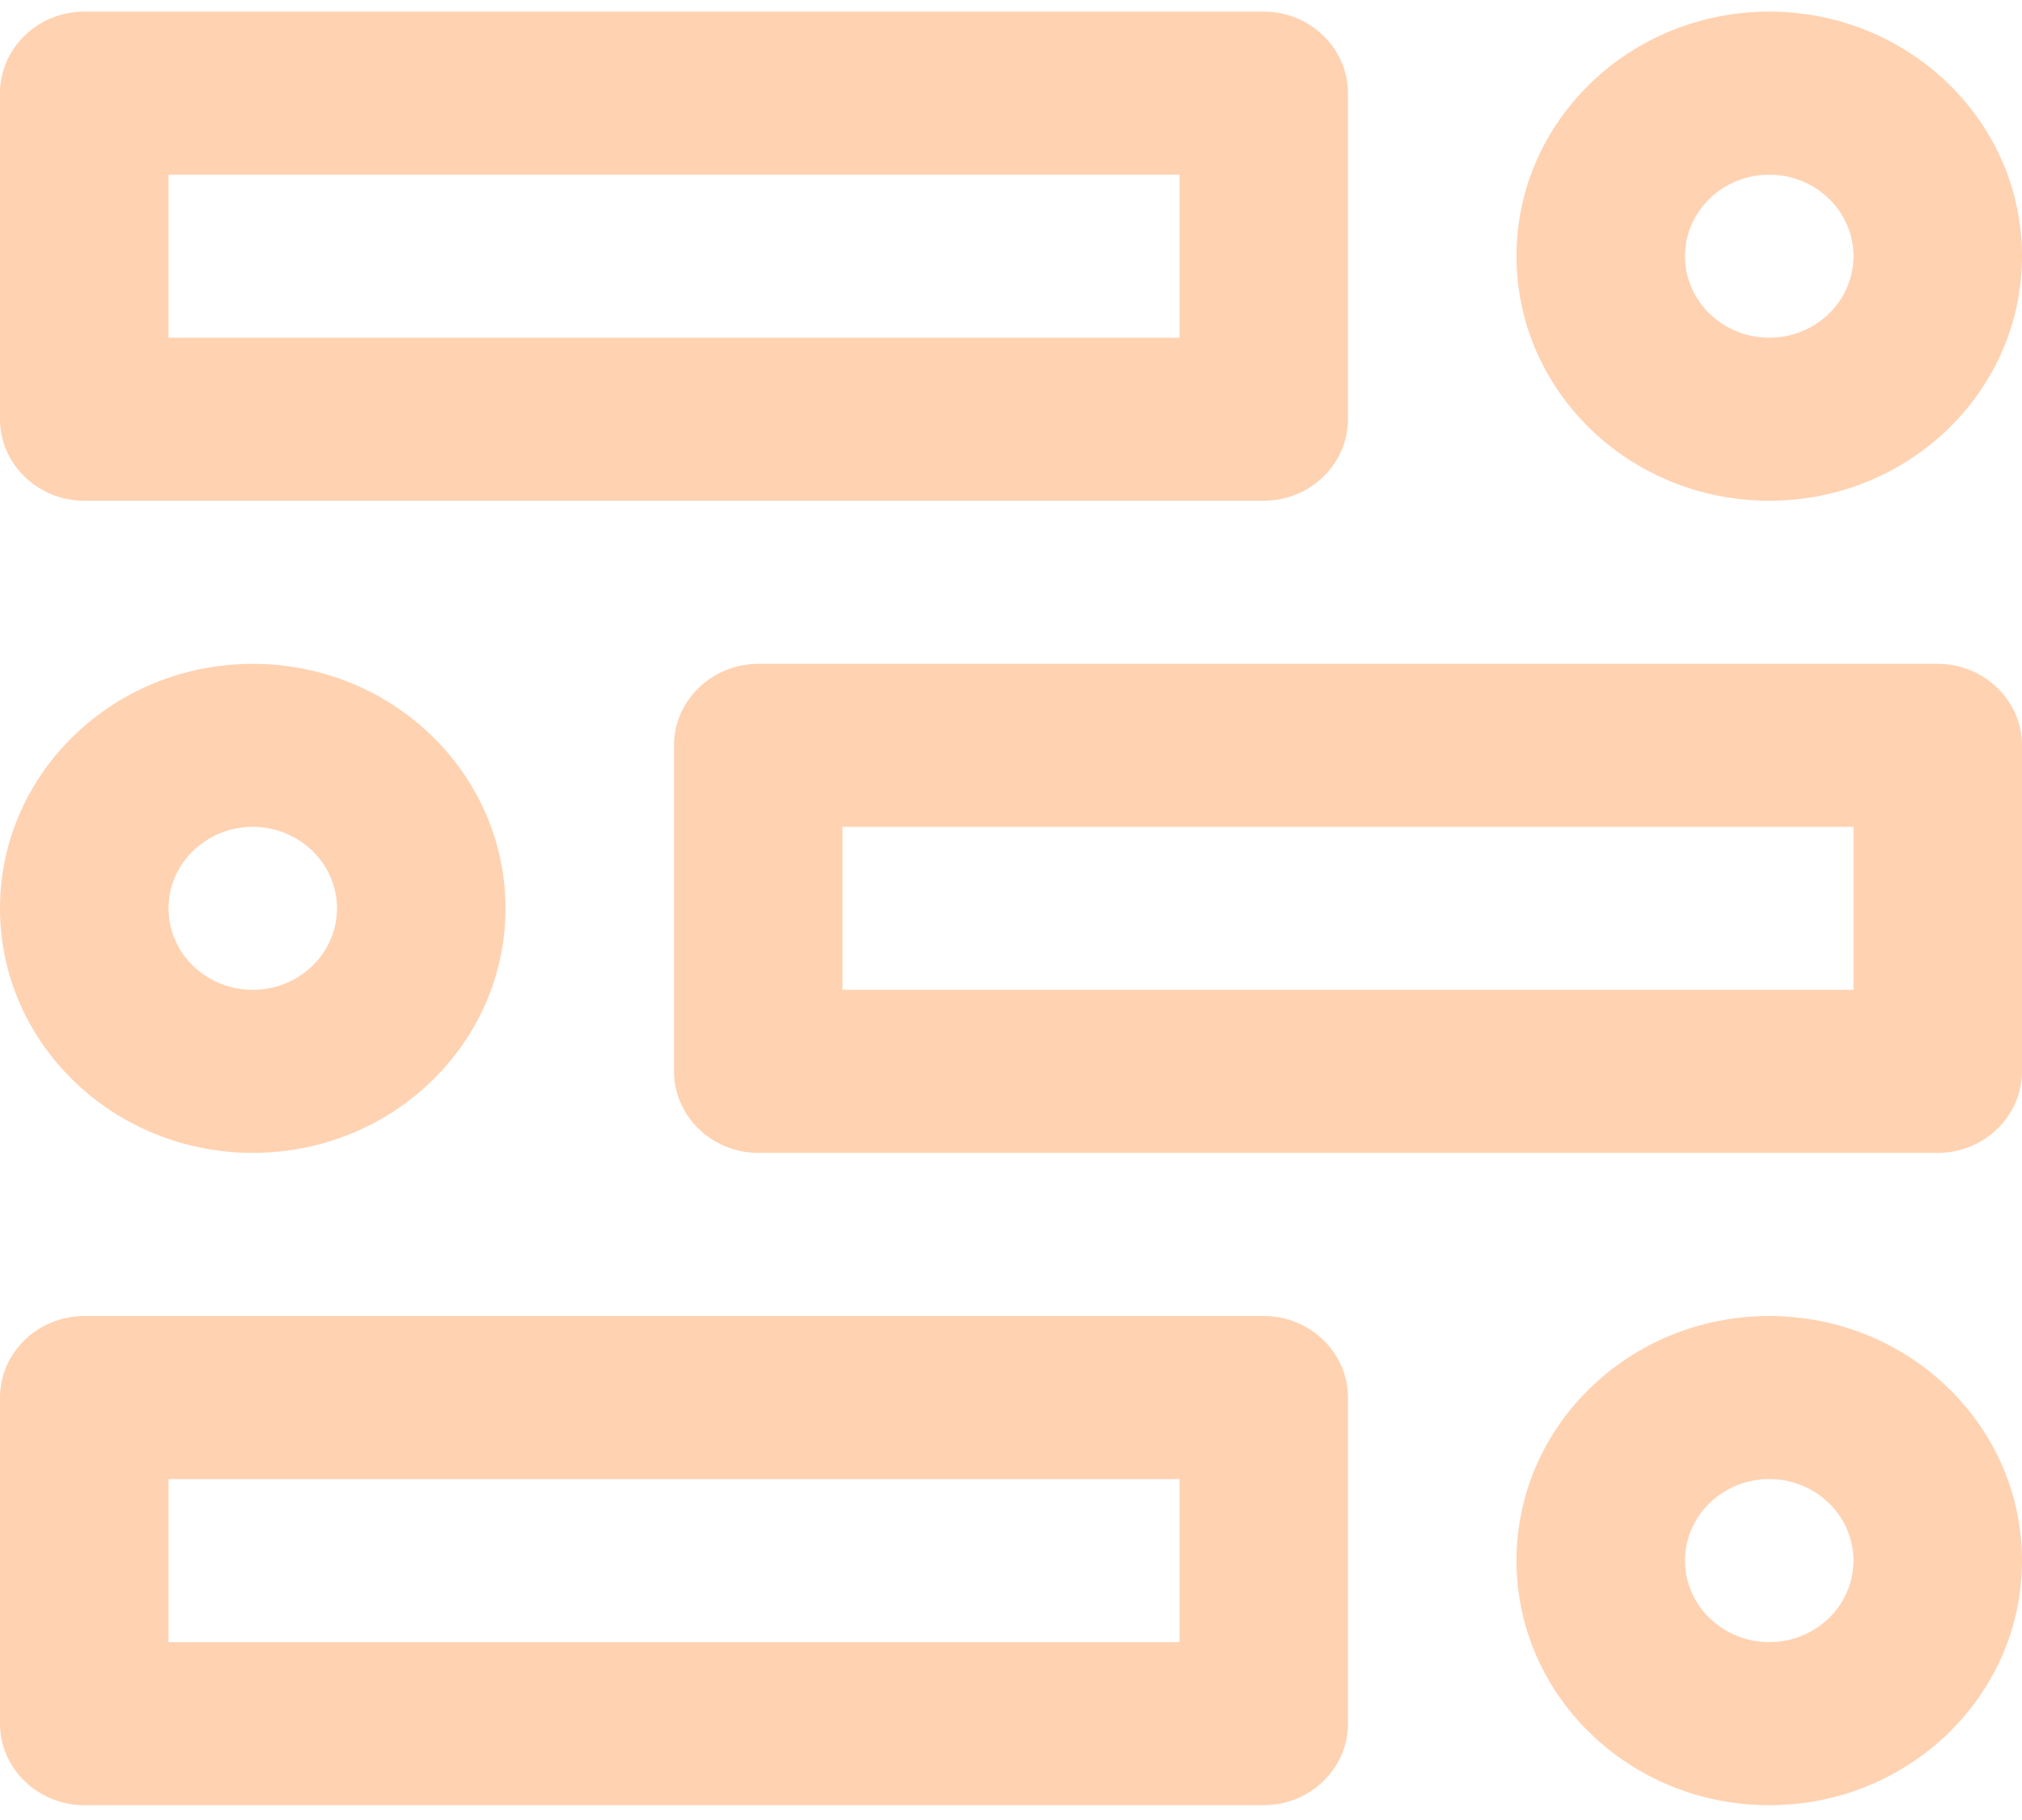 <svg width="50" height="45" viewBox="0 0 50 45" fill="none" xmlns="http://www.w3.org/2000/svg">
<path d="M31.25 0.287H2.083C0.938 0.287 0 1.195 0 2.303V10.366C0 11.474 0.938 12.381 2.083 12.381H31.25C32.396 12.381 33.333 11.474 33.333 10.366V2.303C33.333 1.195 32.396 0.287 31.25 0.287ZM29.167 8.35H4.167V4.319H29.167V8.35Z" fill="#FFD2B1"/>
<path d="M43.75 0.287C40.299 0.287 37.5 2.996 37.5 6.334C37.5 9.673 40.299 12.381 43.75 12.381C47.201 12.381 50 9.673 50 6.334C50 2.996 47.201 0.287 43.75 0.287ZM43.75 8.35C42.601 8.35 41.667 7.446 41.667 6.334C41.667 5.224 42.601 4.319 43.75 4.319C44.899 4.319 45.833 5.224 45.833 6.334C45.833 7.446 44.899 8.35 43.75 8.35Z" fill="#FFD2B1"/>
<path d="M18.75 28.505H47.917C49.062 28.505 50 27.598 50 26.49V18.429C50 17.321 49.062 16.414 47.917 16.414H18.75C17.604 16.414 16.667 17.321 16.667 18.429V26.49C16.667 27.598 17.604 28.505 18.75 28.505ZM20.833 20.444H45.833V24.474H20.833V20.444Z" fill="#FFD2B1"/>
<path d="M6.25 28.505C9.701 28.505 12.5 25.797 12.5 22.459C12.5 19.122 9.701 16.414 6.25 16.414C2.799 16.414 0 19.122 0 22.459C0 25.797 2.799 28.505 6.25 28.505ZM6.25 20.444C7.399 20.444 8.333 21.349 8.333 22.459C8.333 23.571 7.399 24.474 6.25 24.474C5.101 24.474 4.167 23.571 4.167 22.459C4.167 21.349 5.101 20.444 6.25 20.444Z" fill="#FFD2B1"/>
<path d="M31.25 32.539H2.083C0.938 32.539 0 33.446 0 34.555V42.618C0 43.727 0.938 44.634 2.083 44.634H31.25C32.396 44.634 33.333 43.727 33.333 42.618V34.555C33.333 33.446 32.396 32.539 31.25 32.539ZM29.167 40.602H4.167V36.57H29.167V40.602Z" fill="#FFD2B1"/>
<path d="M43.75 32.539C40.299 32.539 37.5 35.248 37.5 38.587C37.5 41.926 40.299 44.634 43.75 44.634C47.201 44.634 50 41.926 50 38.587C50 35.248 47.201 32.539 43.75 32.539ZM43.75 40.602C42.601 40.602 41.667 39.697 41.667 38.587C41.667 37.476 42.601 36.57 43.75 36.57C44.899 36.57 45.833 37.476 45.833 38.587C45.833 39.697 44.899 40.602 43.75 40.602Z" fill="#FFD2B1"/>
</svg>
